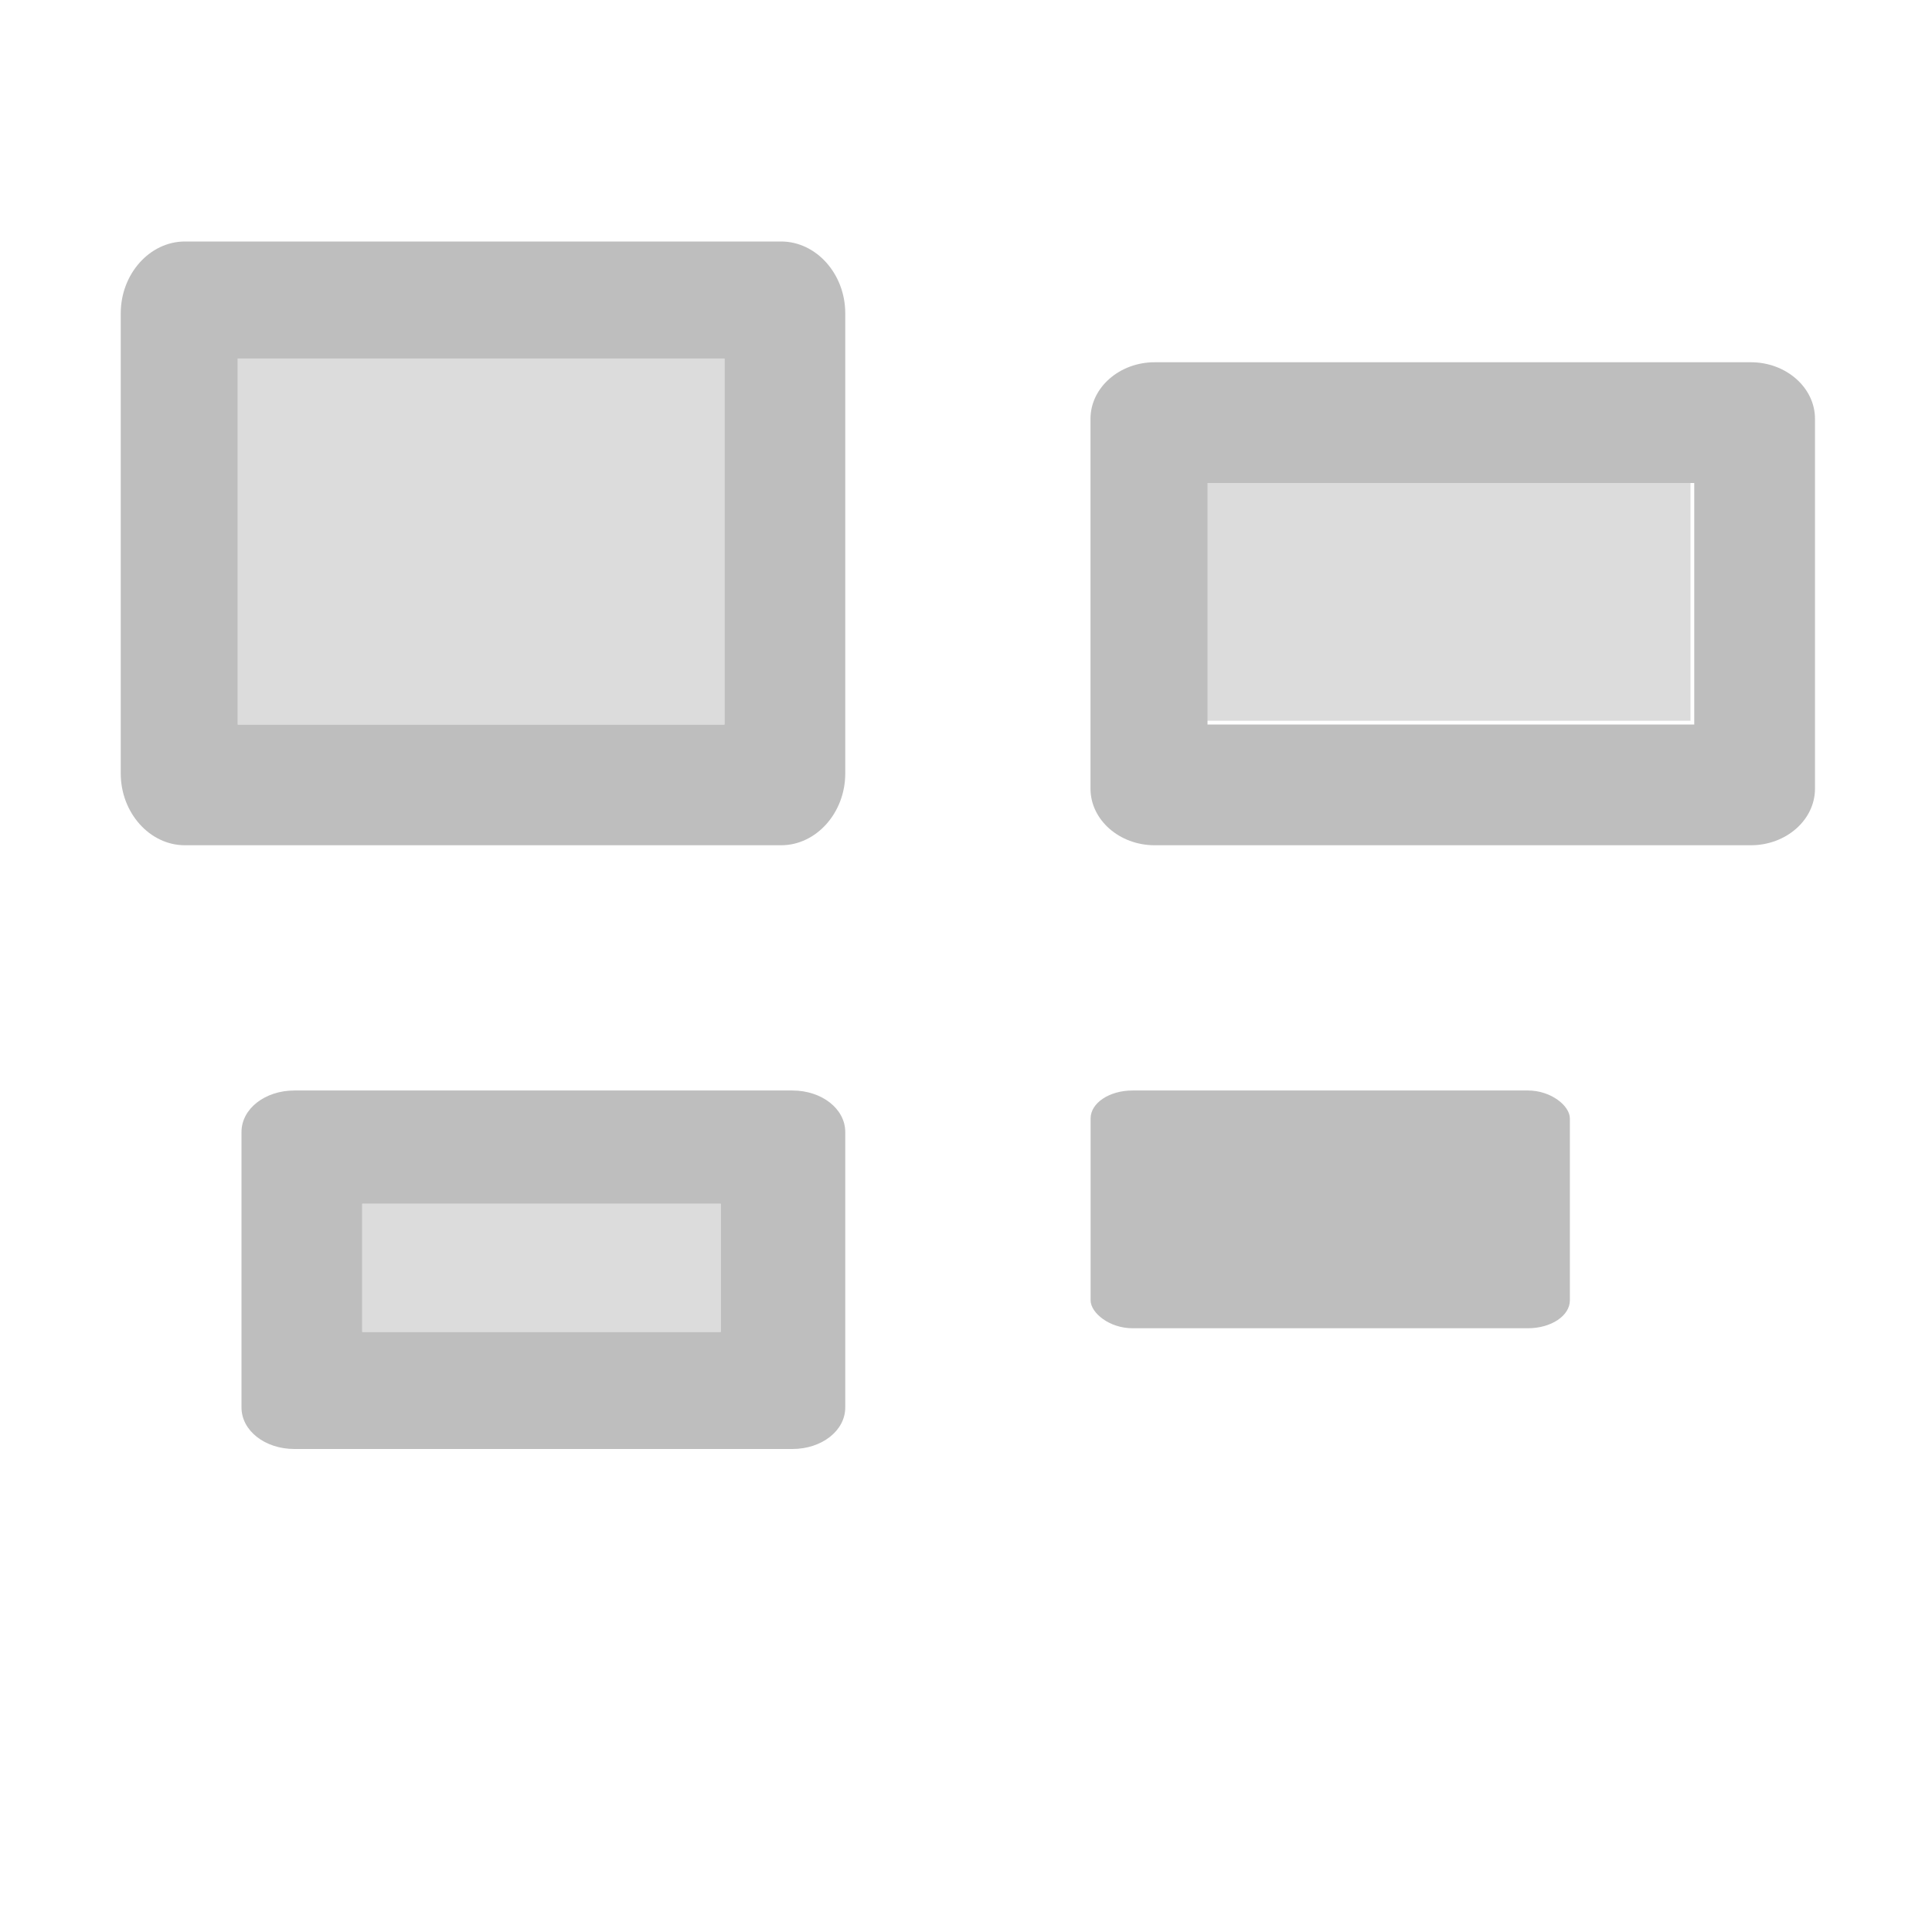 <?xml version="1.0" encoding="UTF-8" standalone="no"?>
<!-- Created with Inkscape (http://www.inkscape.org/) -->

<svg
   xmlns:dc="http://purl.org/dc/elements/1.1/"
   xmlns:cc="http://creativecommons.org/ns#"
   xmlns:rdf="http://www.w3.org/1999/02/22-rdf-syntax-ns#"
   xmlns:svg="http://www.w3.org/2000/svg"
   xmlns="http://www.w3.org/2000/svg"
   xmlns:sodipodi="http://sodipodi.sourceforge.net/DTD/sodipodi-0.dtd"
   xmlns:inkscape="http://www.inkscape.org/namespaces/inkscape"
   sodipodi:docname="view-workspaces-symbolic.svg"
   height="16"
   id="svg7384"
   inkscape:version="0.48.4 r9939"
   version="1.1"
   width="16">
  <sodipodi:namedview
     inkscape:bbox-paths="false"
     bordercolor="#666666"
     borderopacity="1"
     inkscape:current-layer="layer12"
     inkscape:cx="4.213459"
     inkscape:cy="7.89106"
     gridtolerance="10"
     inkscape:guide-bbox="true"
     guidetolerance="10"
     id="namedview88"
     inkscape:object-nodes="false"
     inkscape:object-paths="false"
     objecttolerance="10"
     pagecolor="#555753"
     inkscape:pageopacity="1"
     inkscape:pageshadow="2"
     showborder="false"
     showgrid="true"
     showguides="true"
     inkscape:snap-bbox="true"
     inkscape:snap-bbox-midpoints="false"
     inkscape:snap-global="true"
     inkscape:snap-grids="true"
     inkscape:snap-nodes="false"
     inkscape:snap-others="false"
     inkscape:snap-to-guides="true"
     inkscape:window-height="703"
     inkscape:window-maximized="1"
     inkscape:window-width="1366"
     inkscape:window-x="0"
     inkscape:window-y="28"
     inkscape:zoom="22.627417">
    <inkscape:grid
       empspacing="2"
       enabled="true"
       id="grid4866"
       snapvisiblegridlinesonly="true"
       spacingx="1px"
       spacingy="1px"
       type="xygrid"
       visible="true" />
    <sodipodi:guide
       position="0,0"
       orientation="0,16"
       id="guide3001" />
    <sodipodi:guide
       position="16,0"
       orientation="-16,0"
       id="guide3003" />
    <sodipodi:guide
       position="16,16"
       orientation="0,-16"
       id="guide3005" />
    <sodipodi:guide
       position="0,16"
       orientation="16,0"
       id="guide3007" />
  </sodipodi:namedview>
  <title
     id="title9167">Gnome Symbolic Icon Theme</title>
  <defs
     id="defs7386" />
  <g
     inkscape:groupmode="layer"
     id="layer9"
     inkscape:label="status"
     style="display:inline"
     transform="translate(-61,-867)" />
  <g
     inkscape:groupmode="layer"
     id="layer10"
     inkscape:label="devices"
     transform="translate(-61,-867)" />
  <g
     inkscape:groupmode="layer"
     id="layer11"
     inkscape:label="apps"
     transform="translate(-61,-867)" />
  <g
     inkscape:groupmode="layer"
     id="layer13"
     inkscape:label="places"
     transform="translate(-61,-867)" />
  <g
     inkscape:groupmode="layer"
     id="layer14"
     inkscape:label="mimetypes"
     transform="translate(-61,-867)" />
  <g
     inkscape:groupmode="layer"
     id="layer15"
     inkscape:label="emblems"
     style="display:inline"
     transform="translate(-61,-867)" />
  <g
     inkscape:groupmode="layer"
     id="g71291"
     inkscape:label="emotes"
     style="display:inline"
     transform="translate(-61,-867)" />
  <g
     inkscape:groupmode="layer"
     id="g4953"
     inkscape:label="categories"
     style="display:inline"
     transform="translate(-61,-867)" />
  <g
     inkscape:groupmode="layer"
     id="layer12"
     inkscape:label="actions"
     style="display:inline"
     transform="translate(-61,-867)">
    <path
       style="color:#000000;fill:#bebebe;fill-opacity:1;fill-rule:nonzero;stroke:none;stroke-width:1;marker:none;visibility:visible;display:inline;overflow:visible;enable-background:new"
       d="M 1.531 2 C 1.24 2 1 2.269 1 2.594 L 1 6.406 C 1 6.731 1.24 7 1.531 7 L 6.469 7 C 6.76 7 7 6.731 7 6.406 L 7 2.594 C 7 2.269 6.76 2 6.469 2 L 1.531 2 z M 1.969 2.969 L 6 2.969 L 6 6 L 1.969 6 L 1.969 2.969 z "
       transform="translate(61,867)"
       id="rect13371" />
    <path
       style="color:#000000;fill:#bebebe;fill-opacity:1;fill-rule:nonzero;stroke:none;stroke-width:1;marker:none;visibility:visible;display:inline;overflow:visible;enable-background:new"
       d="M 9.562 3 C 9.272 3 9.031 3.209 9.031 3.469 L 9.031 6.531 C 9.031 6.791 9.272 7 9.562 7 L 14.5 7 C 14.791 7 15.031 6.791 15.031 6.531 L 15.031 3.469 C 15.031 3.209 14.791 3 14.5 3 L 9.562 3 z M 10 4 L 14.031 4 L 14.031 6 L 10 6 L 10 4 z "
       transform="translate(61,867)"
       id="rect13371-1" />
    <path
       style="color:#000000;fill:#bebebe;fill-opacity:1;fill-rule:nonzero;stroke:none;stroke-width:1;marker:none;visibility:visible;display:inline;overflow:visible;enable-background:new"
       d="M 2.438 9.031 C 2.195 9.031 2 9.182 2 9.375 L 2 11.656 C 2 11.849 2.195 12 2.438 12 L 6.562 12 C 6.805 12 7 11.849 7 11.656 L 7 9.375 C 7 9.182 6.805 9.031 6.562 9.031 L 2.438 9.031 z M 3 9.969 L 5.969 9.969 L 5.969 11.031 L 3 11.031 L 3 9.969 z "
       transform="translate(61,867)"
       id="rect13371-16" />
    <rect
       height="1.969"
       id="rect13371-1-5"
       rx="0.347"
       ry="0.231"
       style="color:#000000;fill:#bebebe;fill-opacity:1;fill-rule:nonzero;stroke:none;stroke-width:1;marker:none;visibility:visible;display:inline;overflow:visible;enable-background:new"
       width="3.969"
       x="70.032"
       y="876.031" />
    <rect
       style="fill:#bebebe;fill-opacity:1;stroke:none;opacity:0.533"
       id="rect3043"
       width="4.125"
       height="1.969"
       x="9.875"
       y="4"
       transform="translate(61,867)" />
    <rect
       style="opacity:0.533;fill:#bebebe;fill-opacity:1;stroke:none"
       id="rect3815"
       width="4.031"
       height="3.031"
       x="1.969"
       y="2.969"
       transform="translate(61,867)" />
    <rect
       style="opacity:0.533;fill:#bebebe;fill-opacity:1;stroke:none"
       id="rect3836"
       width="2.969"
       height="1.062"
       x="3"
       y="9.969"
       transform="translate(61,867)" />
  </g>
</svg>
